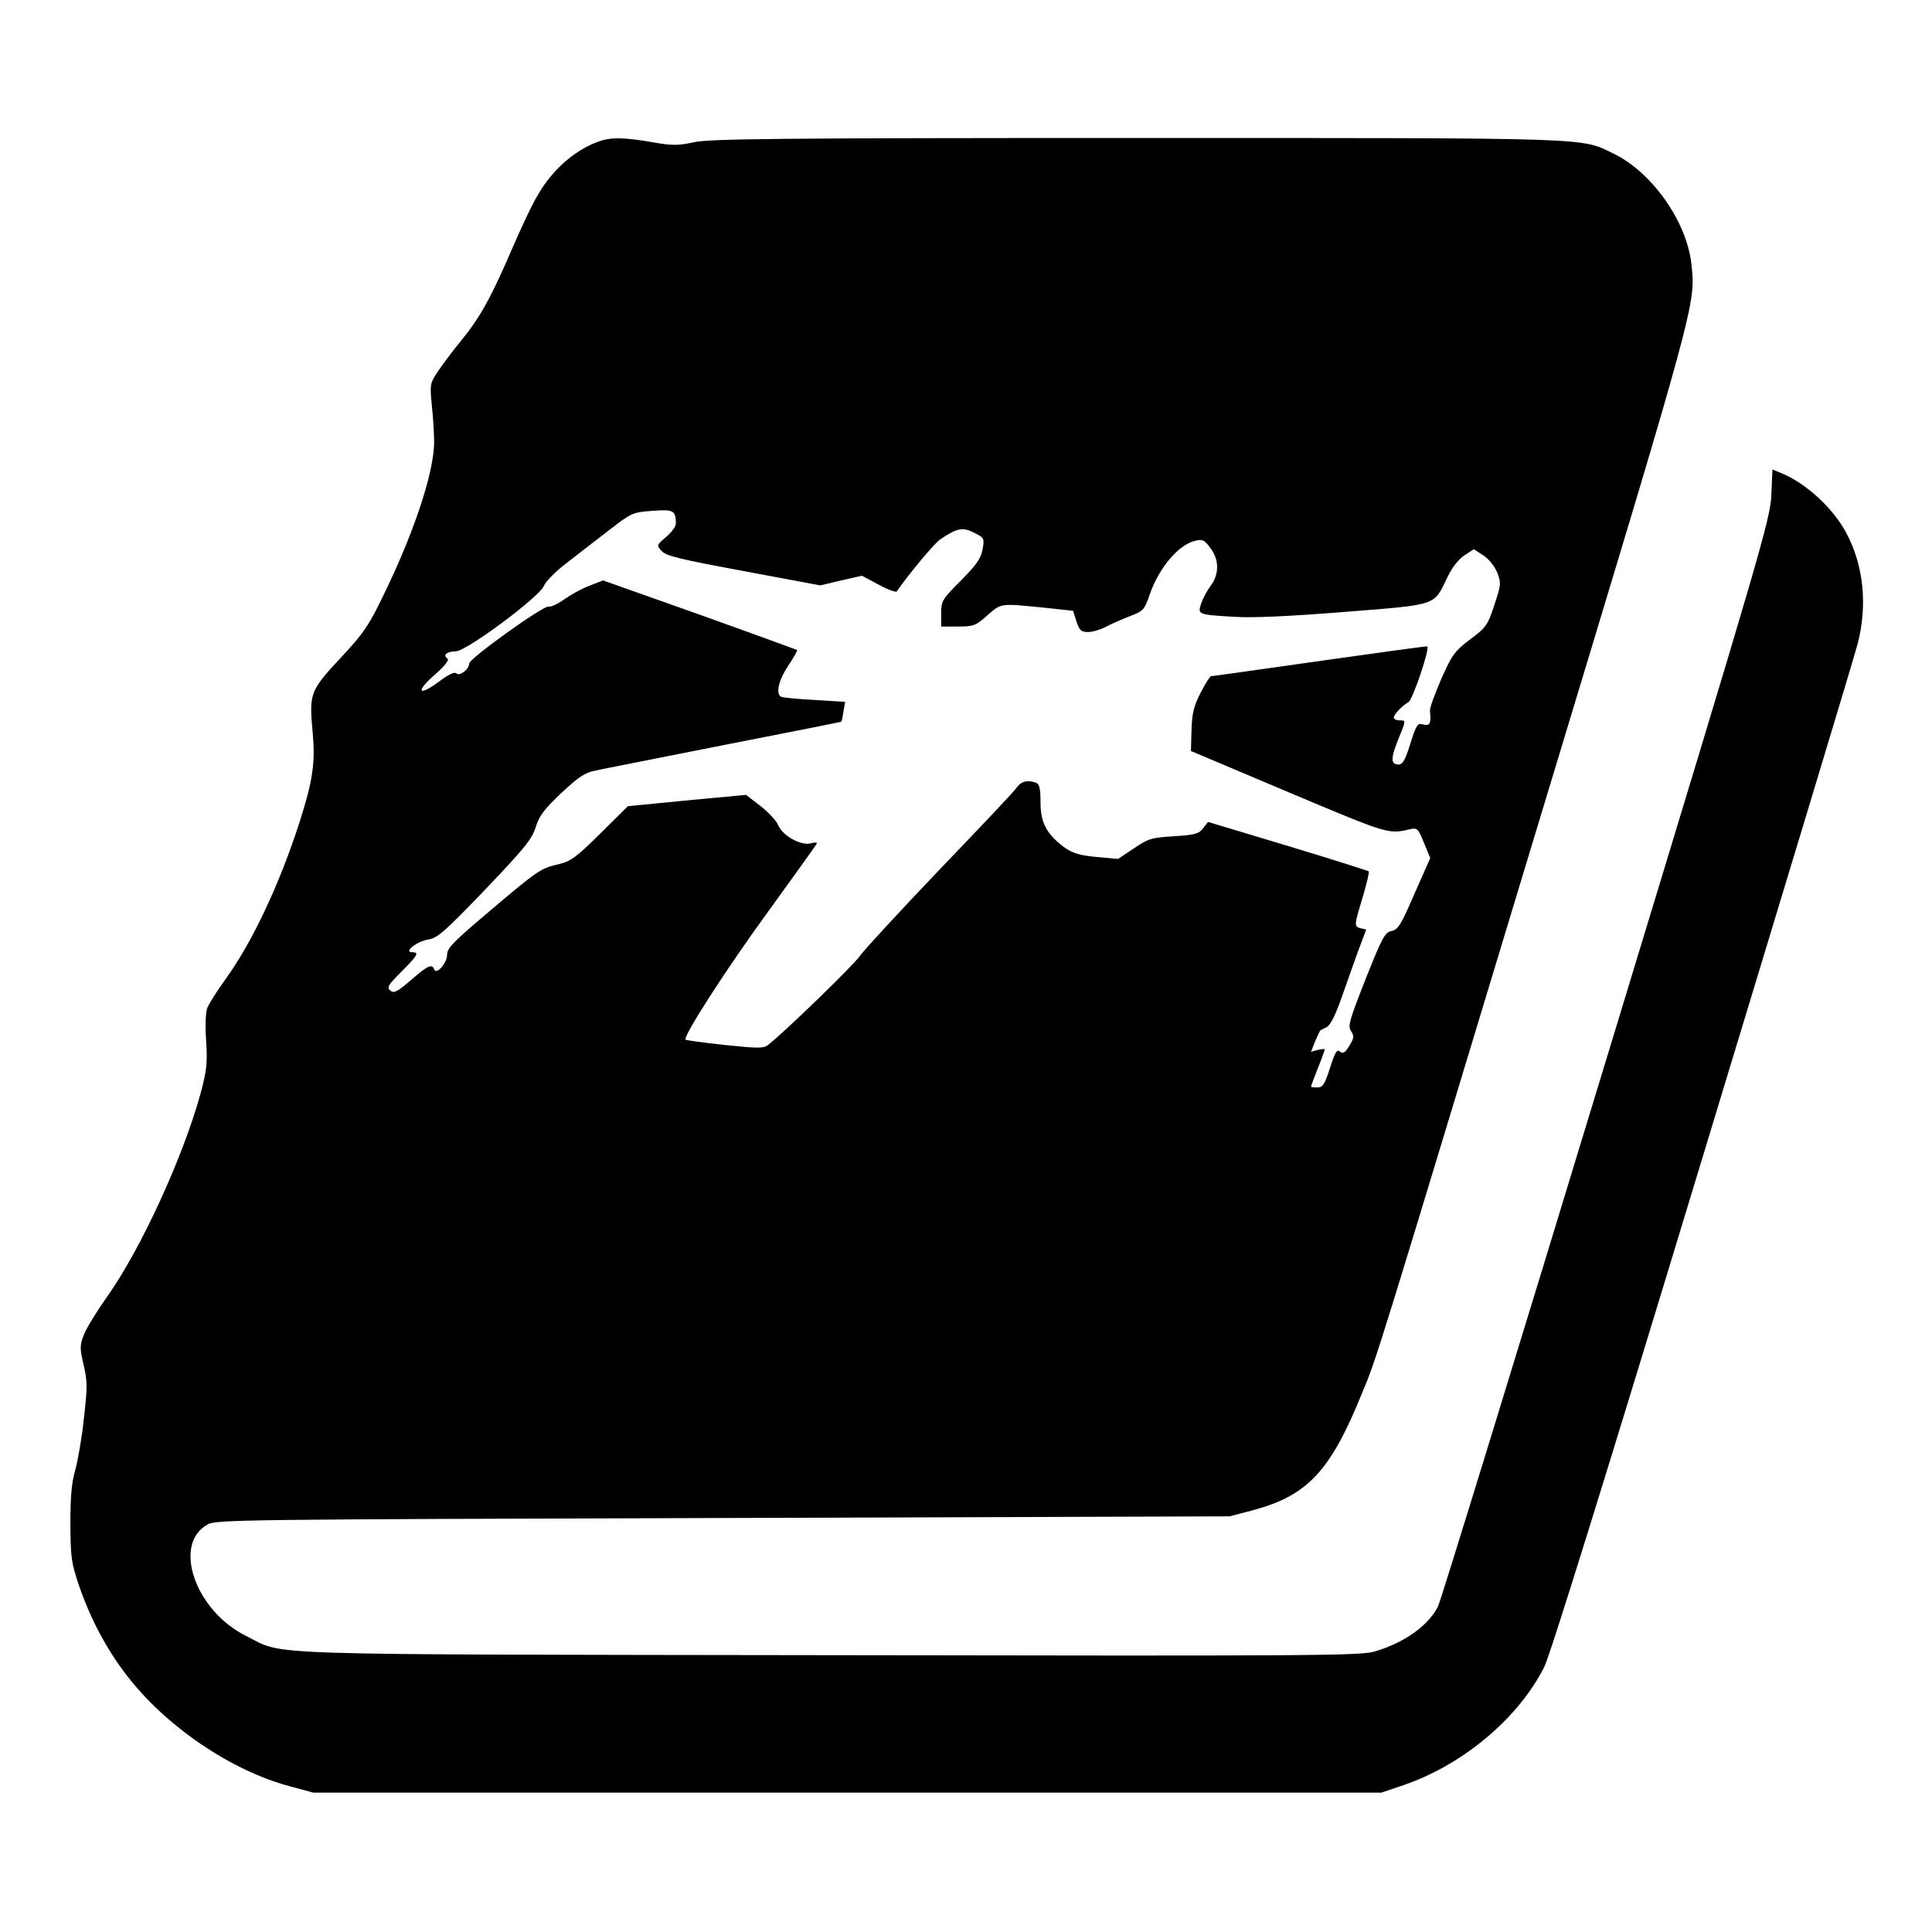 <svg version="1" xmlns="http://www.w3.org/2000/svg" width="933.333" height="933.333" viewBox="0 0 700 700"><path d="M218 50.9c-8.9 2.8-17.6 10.1-23.1 19.7-2 3.2-6.1 12-9.3 19.4-7.7 17.9-11.6 24.9-18.5 33.4-3.2 3.9-7 9-8.6 11.4-2.7 4.1-2.8 4.5-2 12.5.5 4.5.8 10.4.8 13.2-.2 10.9-7.1 31.9-17.9 54.2-5.5 11.5-7.4 14.4-14.9 22.5-12.4 13.3-12.5 13.6-11.2 28.4 1 10.9 0 17.4-4.9 32.7-7.2 22.3-17.1 43.2-26.5 56.2-3.2 4.4-6.2 9.2-6.8 10.7-.6 1.7-.8 6.5-.4 12 .5 8.1.2 10.5-2 18.9-6.4 23.2-21.5 56.1-33.6 73.3-3.9 5.5-7.8 11.8-8.7 14.2-1.5 3.8-1.5 4.8-.1 11 1.4 5.9 1.4 8.1.1 19.3-.7 6.9-2.2 15.3-3.1 18.6-1.3 4.4-1.8 9.5-1.8 19.5.1 12.6.3 14.1 3.3 23 4.1 11.7 9.7 22.3 16.8 31.6 14.2 18.7 38 34.9 59.4 40.6l8.5 2.3h387l8-2.7c21.6-7.4 41.6-24.2 51-42.8 2.2-4.4 22-68 57.5-185.1 29.8-98.1 55.1-181.7 56.1-185.8 3.6-13.9 2.1-28.4-4.2-40.1-4.7-8.8-14.4-17.8-23.3-21.5l-3.4-1.4-.4 9.2c-.4 8.8-3.2 18.5-59.7 204.2C549.5 490.7 522 580.1 521 582.1c-3.6 7-12.3 13.2-23.1 16.3-5 1.5-23.4 1.6-197 1.3-212.5-.3-197.3.2-211.6-6.9-18.6-9.1-27-33.5-14-40.5 3-1.7 13.7-1.8 186.7-2.3l183.5-.6 8.4-2.2c19.8-5.3 28.1-14.1 39.5-42.2 5.7-13.7 4.3-9.4 65.7-212.3 56.1-185.3 55.3-182.4 53.7-197.2-1.7-15.3-14.3-33.1-28.1-39.8-12.1-5.9-5.5-5.7-172.7-5.7-130.8 0-154.5.3-160.4 1.5-6.1 1.3-7.9 1.3-15.4 0-9.1-1.6-14.3-1.8-18.2-.6zm26.9 138.6c.1 1.1-1.5 3.3-3.5 5-3.5 3-3.6 3.1-1.7 5.1 1.5 1.8 6.5 3 29.7 7.3l27.8 5.2 7.6-1.8 7.5-1.7 6 3.2c3.3 1.8 6.3 2.9 6.6 2.5 4.5-6.5 13.6-17.4 15.8-18.9 6.1-4.1 8.1-4.5 12.2-2.4 3.8 1.9 3.8 2 3.1 6.1-.6 3.3-2.2 5.5-7.9 11.3-6.8 6.8-7.1 7.4-7.1 11.9v4.7h6.1c5.7 0 6.4-.3 10.6-4 5.1-4.5 4.6-4.4 19.9-2.9l11.2 1.2 1.2 3.8c1.1 3.3 1.7 3.9 4.2 3.9 1.6 0 4.3-.8 6.1-1.7 1.8-1 5.7-2.7 8.7-3.9 5.3-2 5.6-2.3 7.6-8.1 3.4-9.7 10.5-18.1 16.6-19.4 2.4-.6 3.3-.2 5.3 2.6 3.3 4.2 3.3 9.6.1 13.8-1.3 1.8-2.8 4.6-3.4 6.4-1.3 4-1.3 4 12.3 4.8 6.7.4 19.9-.2 39.8-1.8 33.9-2.7 32.1-2.1 37.1-12.5 1.7-3.6 4-6.5 6.2-8l3.4-2.2 3.4 2.2c2.1 1.4 4.1 3.9 5.1 6.3 1.4 3.8 1.4 4.3-1.1 11.8-2.4 7.3-3 8.1-8.8 12.4-5.6 4.3-6.5 5.5-10.4 14.3-2.3 5.3-4.2 10.5-4.1 11.5.5 4.6 0 5.6-2.4 5-2.1-.6-2.5 0-4.7 6.9-1.8 5.9-2.8 7.6-4.2 7.6-2.9 0-3-2.1-.3-8.8 3-7.4 3-7.2.5-7.2-1.1 0-2-.5-2-1 0-1.1 3-4.3 5.3-5.6 1.6-.9 7.9-19.7 6.8-20.2-.4-.1-17.9 2.3-39 5.3-21.2 3-38.8 5.5-39.3 5.5-.4 0-2.1 2.7-3.8 6-2.5 4.9-3.1 7.4-3.3 13.6l-.2 7.5 35.5 15c36.4 15.3 35.9 15.2 44.1 13.3 2.4-.5 2.8-.1 4.8 4.9l2.3 5.6-5.7 12.9c-4.9 11.3-6 13.1-8.3 13.5-2.4.5-3.4 2.3-9.4 17.4-5.9 15-6.5 17-5.3 18.9 1.2 1.8 1.1 2.5-.6 5.3-1.6 2.6-2.3 3-3.4 2.1-1.1-.9-1.8.2-3.6 5.9-2 6.1-2.6 7.1-4.6 7.1-1.3 0-2.3-.1-2.3-.3 0-.2 1.1-3.2 2.5-6.7s2.5-6.6 2.5-6.8c0-.2-1.1-.1-2.5.2l-2.5.7 1.5-3.8c.9-2 1.7-3.8 1.8-3.9.1-.1 1.1-.6 2.3-1.2 1.5-.8 3.3-4.4 5.9-11.9 2.1-5.9 4.8-13.7 6.1-17.1l2.4-6.4-2.1-.5c-2.4-.7-2.3-.9 1.2-12.5 1.2-4.3 2.1-7.9 1.8-8.1-.2-.2-13.4-4.4-29.3-9.2l-28.9-8.7-1.8 2.3c-1.5 2-2.9 2.4-10.6 2.9-8.1.5-9.2.8-14.5 4.4l-5.7 3.8-7.8-.7c-6.3-.6-8.5-1.3-11.7-3.5-6.4-4.8-8.6-8.9-8.6-16.3 0-5-.4-6.6-1.6-7.1-3-1.1-5.3-.6-6.9 1.6-.8 1.3-13.6 14.8-28.3 30.1-14.6 15.3-27.5 29.3-28.6 31-1.7 2.8-28.9 29.2-33.6 32.5-1.5 1.1-4.2 1-15.5-.2-7.6-.8-13.9-1.7-14.1-1.9-1.1-1 14.8-25.7 29.9-46.4 9.7-13.4 17.7-24.5 17.7-24.8 0-.3-1.1-.3-2.4.1-3.5.8-10-2.8-11.6-6.5-.6-1.7-3.6-4.8-6.5-7.1l-5.2-4-21.4 2-21.4 2.1-10 9.9c-8.7 8.6-10.6 10-15 11.1-6.6 1.5-7.5 2.1-25.2 17.1-13 11-15.3 13.3-15.3 15.7 0 3.1-4 7.5-4.7 5.3-.8-2.1-2.3-1.4-8.4 3.9-5 4.3-6.2 4.9-7.5 3.8-1.3-1.1-.8-2 4-6.8 6-6 6.6-7.1 3.9-7.1-3.2 0 1.8-4 5.9-4.6 3.4-.6 5.8-2.7 20.6-18.1 14.4-15.1 16.9-18.2 18.3-22.6 1.3-4.2 3.1-6.5 9.2-12.3 6.3-5.9 8.5-7.4 12.4-8.2 2.7-.6 23.7-4.7 46.8-9.3 23.1-4.5 42.1-8.3 42.3-8.4.2-.1.5-1.8.8-3.7l.6-3.5-11.2-.7c-6.2-.3-11.7-.9-12.1-1.2-1.9-1.2-.7-6.2 2.7-11.2 2-3 3.4-5.5 3.2-5.7-.2-.1-16-5.9-35.3-12.8l-35-12.4-4.9 1.9c-2.7 1-6.8 3.3-9.1 4.9-2.3 1.7-4.9 2.9-5.8 2.7-1.9-.4-28.7 18.8-28.7 20.6 0 2.1-3.5 4.7-4.6 3.6-.7-.7-2.8.3-6.4 3-7.4 5.5-8.6 3.7-1.5-2.5 3.8-3.4 5.4-5.4 4.6-5.9-1.8-1.2-.2-2.6 3-2.6 3.9 0 30.6-19.9 32-23.8.6-1.5 4.2-5.2 8.2-8.2 4-3.1 10.9-8.5 15.5-12 8-6.2 8.5-6.4 15.5-6.9 7.6-.6 8.5-.2 8.6 4.4z"/></svg>